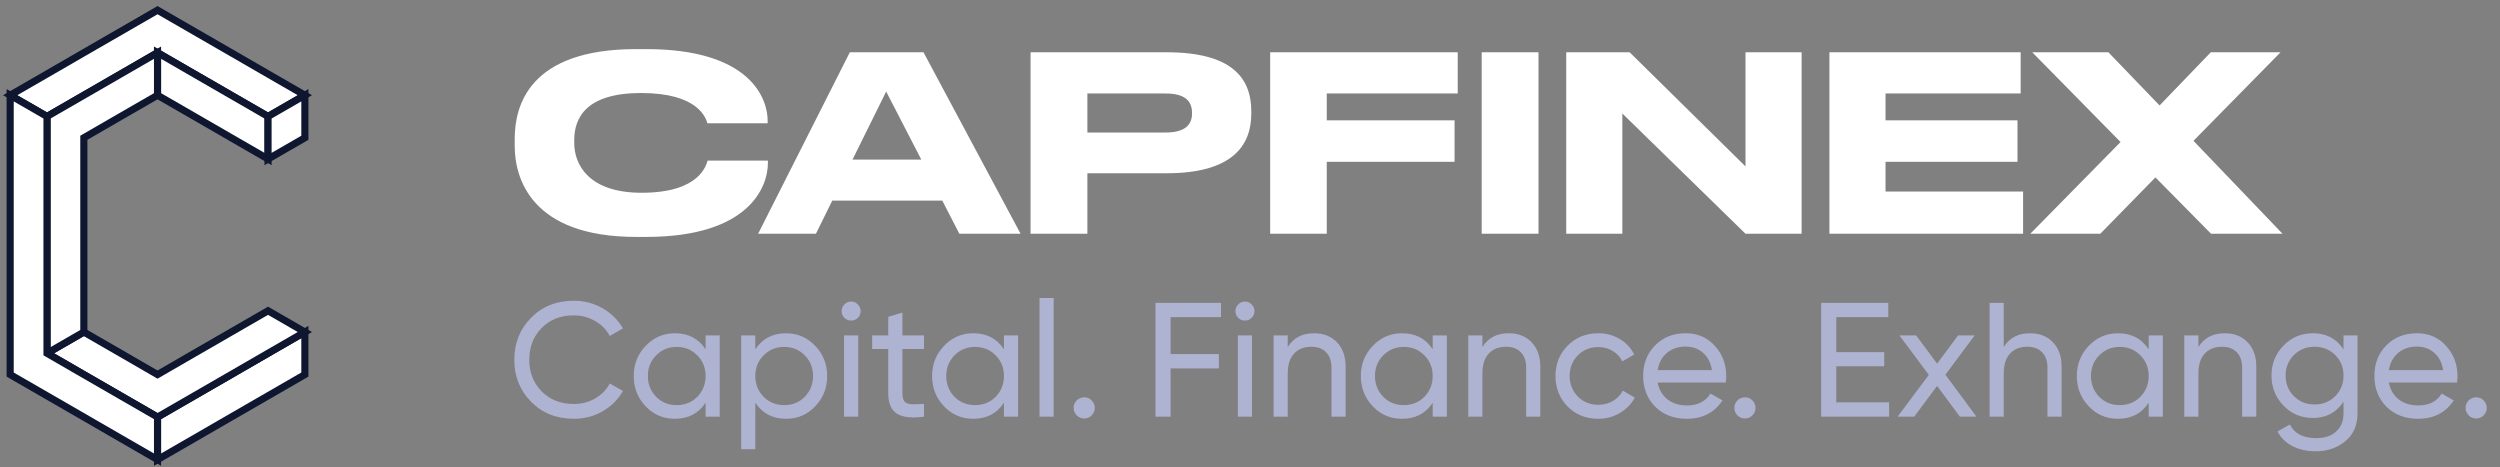 <svg width="246" height="46" viewBox="0 0 246 46" fill="none" xmlns="http://www.w3.org/2000/svg">
<rect x="0" y="0" width="246" height="46" fill="#808080" stroke="none"/>
<path d="M29.999 9.37L26.374 11.461L19.125 7.278L15.5 5.183L11.875 7.278L4.625 11.461L1 9.37L4.625 7.278L8.25 5.183L15.5 1L22.75 5.183L26.374 7.278L29.999 9.37Z" fill="white" stroke="#0F1730" stroke-width="0.7" stroke-miterlimit="10"/>
<path d="M26.375 11.461V15.648L22.75 13.556L19.125 11.461L15.5 9.37V5.183L19.125 7.278L26.375 11.461Z" fill="white" stroke="#0F1730" stroke-width="0.7" stroke-miterlimit="10"/>
<path d="M30 9.37V13.557L26.375 15.648V11.461L30 9.37Z" fill="white" stroke="#0F1730" stroke-width="0.7" stroke-miterlimit="10"/>
<path d="M30 32.671V36.857L26.375 38.949L22.75 41.041L19.125 43.136L15.5 45.227V41.041L19.125 38.949L22.75 36.857L26.375 34.762L30 32.671Z" fill="white" stroke="#0F1730" stroke-width="0.7" stroke-miterlimit="10"/>
<path d="M29.999 32.671L26.375 34.762L22.75 36.858L19.125 38.949L15.5 41.041L11.875 38.949L8.25 36.858L4.625 34.762L8.25 32.671L11.875 34.762L15.5 36.858L19.125 34.762L22.75 32.671L26.375 30.579L29.999 32.671Z" fill="white" stroke="#0F1730" stroke-width="0.7" stroke-miterlimit="10"/>
<path d="M15.5 5.183V9.37L11.875 11.461L8.25 13.556V32.671L4.625 34.762L4.625 11.461L11.875 7.278L15.5 5.183Z" fill="white" stroke="#0F1730" stroke-width="0.7" stroke-miterlimit="10"/>
<path d="M15.5 41.041L15.5 45.228L11.875 43.136L8.25 41.041L4.625 38.949L1 36.858L1 9.37L4.625 11.461L4.625 34.763L8.25 36.858L11.875 38.949L15.5 41.041Z" fill="white" stroke="#0F1730" stroke-width="0.7" stroke-miterlimit="10"/>
<path d="M63.584 23.312C73.784 23.312 75.56 18.32 75.56 16.064V15.8H69.632C69.488 16.208 68.912 18.968 63.128 18.968C57.92 18.968 56.504 16.184 56.504 14.072V13.784C56.504 11.552 57.728 9.152 63.08 9.152C68.744 9.152 69.464 11.648 69.608 12.128H75.536V11.864C75.536 9.776 73.928 4.832 63.584 4.832H62.6C52.04 4.832 50.648 10.424 50.648 13.664V14.36C50.648 17.528 52.256 23.312 62.6 23.312H63.584ZM90.656 15.704H83.888L87.2 9.008L90.656 15.704ZM94.4 23H100.424L90.872 5.144H83.624L74.6 23H80.288L81.896 19.736H92.72L94.4 23ZM114.799 17.048C121.183 17.048 123.127 14.384 123.127 11.192V10.952C123.127 7.688 121.231 5.144 114.799 5.144H101.407V23H106.999V17.048H114.799ZM106.999 9.2H114.703C116.503 9.2 117.295 9.872 117.295 11.096V11.168C117.295 12.392 116.455 13.04 114.703 13.04H106.999V9.2ZM124.985 5.144V23H130.553V15.92H143.129V11.84H130.553V9.2H143.441V5.144H124.985ZM151.39 5.144H145.798V23H151.39V5.144ZM154.118 5.144V23H159.638V11.168L171.758 23H177.278V5.144H171.758V16.376L160.358 5.144H154.118ZM180.016 5.144V23H199.072V18.848H185.536V15.92H198.52V11.84H185.536V9.2H198.832V5.144H180.016ZM206.671 23L212.095 17.456L217.567 23H224.599L215.839 13.856L224.407 5.144H217.543L212.503 10.376L207.463 5.144H199.975L208.663 13.976L199.783 23H206.671Z" fill="white"/>
<path d="M56.464 41.208C54.757 41.208 53.355 40.648 52.256 39.528C51.157 38.419 50.608 37.043 50.608 35.4C50.608 33.757 51.157 32.381 52.256 31.272C53.355 30.152 54.757 29.592 56.464 29.592C57.477 29.592 58.416 29.837 59.28 30.328C60.144 30.819 60.816 31.48 61.296 32.312L60 33.064C59.68 32.445 59.2 31.955 58.56 31.592C57.931 31.219 57.232 31.032 56.464 31.032C55.163 31.032 54.107 31.448 53.296 32.28C52.485 33.101 52.08 34.141 52.08 35.4C52.08 36.648 52.485 37.683 53.296 38.504C54.107 39.336 55.163 39.752 56.464 39.752C57.232 39.752 57.931 39.571 58.56 39.208C59.2 38.835 59.68 38.344 60 37.736L61.296 38.472C60.827 39.304 60.16 39.971 59.296 40.472C58.443 40.963 57.499 41.208 56.464 41.208ZM69.43 34.376V33H70.822V41H69.43V39.624C68.747 40.68 67.739 41.208 66.406 41.208C65.275 41.208 64.321 40.803 63.542 39.992C62.753 39.171 62.358 38.173 62.358 37C62.358 35.837 62.753 34.845 63.542 34.024C64.331 33.203 65.286 32.792 66.406 32.792C67.739 32.792 68.747 33.32 69.43 34.376ZM66.582 39.864C67.393 39.864 68.07 39.592 68.614 39.048C69.158 38.483 69.43 37.8 69.43 37C69.43 36.189 69.158 35.512 68.614 34.968C68.07 34.413 67.393 34.136 66.582 34.136C65.782 34.136 65.11 34.413 64.566 34.968C64.022 35.512 63.75 36.189 63.75 37C63.75 37.8 64.022 38.483 64.566 39.048C65.11 39.592 65.782 39.864 66.582 39.864ZM77.347 32.792C78.467 32.792 79.422 33.203 80.211 34.024C81 34.845 81.395 35.837 81.395 37C81.395 38.173 81 39.171 80.211 39.992C79.432 40.803 78.478 41.208 77.347 41.208C76.024 41.208 75.016 40.68 74.323 39.624V44.2H72.931V33H74.323V34.376C75.016 33.32 76.024 32.792 77.347 32.792ZM77.171 39.864C77.971 39.864 78.643 39.592 79.187 39.048C79.731 38.483 80.003 37.8 80.003 37C80.003 36.189 79.731 35.512 79.187 34.968C78.643 34.413 77.971 34.136 77.171 34.136C76.36 34.136 75.683 34.413 75.139 34.968C74.595 35.512 74.323 36.189 74.323 37C74.323 37.8 74.595 38.483 75.139 39.048C75.683 39.592 76.36 39.864 77.171 39.864ZM83.76 31.544C83.493 31.544 83.269 31.453 83.088 31.272C82.907 31.091 82.816 30.872 82.816 30.616C82.816 30.36 82.907 30.141 83.088 29.96C83.269 29.768 83.493 29.672 83.76 29.672C84.016 29.672 84.235 29.768 84.416 29.96C84.597 30.141 84.688 30.36 84.688 30.616C84.688 30.872 84.597 31.091 84.416 31.272C84.235 31.453 84.016 31.544 83.76 31.544ZM84.448 41H83.056V33H84.448V41ZM90.924 33V34.344H88.796V38.68C88.796 39.075 88.87 39.357 89.02 39.528C89.18 39.688 89.42 39.773 89.74 39.784C90.06 39.784 90.454 39.773 90.924 39.752V41C89.697 41.16 88.801 41.059 88.236 40.696C87.681 40.333 87.404 39.661 87.404 38.68V34.344H85.82V33H87.404V31.176L88.796 30.76V33H90.924ZM98.789 34.376V33H100.181V41H98.789V39.624C98.107 40.68 97.099 41.208 95.765 41.208C94.635 41.208 93.68 40.803 92.901 39.992C92.112 39.171 91.717 38.173 91.717 37C91.717 35.837 92.112 34.845 92.901 34.024C93.691 33.203 94.645 32.792 95.765 32.792C97.099 32.792 98.107 33.32 98.789 34.376ZM95.941 39.864C96.752 39.864 97.429 39.592 97.973 39.048C98.517 38.483 98.789 37.8 98.789 37C98.789 36.189 98.517 35.512 97.973 34.968C97.429 34.413 96.752 34.136 95.941 34.136C95.141 34.136 94.469 34.413 93.925 34.968C93.381 35.512 93.109 36.189 93.109 37C93.109 37.8 93.381 38.483 93.925 39.048C94.469 39.592 95.141 39.864 95.941 39.864ZM103.682 41H102.29V29.32H103.682V41ZM106.686 41.176C106.398 41.176 106.153 41.075 105.95 40.872C105.747 40.669 105.646 40.424 105.646 40.136C105.646 39.848 105.747 39.603 105.95 39.4C106.153 39.197 106.398 39.096 106.686 39.096C106.985 39.096 107.23 39.197 107.422 39.4C107.625 39.603 107.726 39.848 107.726 40.136C107.726 40.424 107.625 40.669 107.422 40.872C107.23 41.075 106.985 41.176 106.686 41.176Z" fill="#AEB3D1"/>
<path d="M120.148 29.8V31.208H115.188V34.84H119.94V36.248H115.188V41H113.7V29.8H120.148ZM122.51 31.544C122.243 31.544 122.019 31.453 121.838 31.272C121.657 31.091 121.566 30.872 121.566 30.616C121.566 30.36 121.657 30.141 121.838 29.96C122.019 29.768 122.243 29.672 122.51 29.672C122.766 29.672 122.985 29.768 123.166 29.96C123.347 30.141 123.438 30.36 123.438 30.616C123.438 30.872 123.347 31.091 123.166 31.272C122.985 31.453 122.766 31.544 122.51 31.544ZM123.198 41H121.806V33H123.198V41ZM129.306 32.792C130.244 32.792 130.996 33.091 131.562 33.688C132.127 34.275 132.41 35.075 132.41 36.088V41H131.018V36.168C131.018 35.528 130.842 35.027 130.49 34.664C130.138 34.301 129.652 34.12 129.034 34.12C128.319 34.12 127.754 34.344 127.338 34.792C126.922 35.229 126.714 35.885 126.714 36.76V41H125.322V33H126.714V34.152C127.268 33.245 128.132 32.792 129.306 32.792ZM140.977 34.376V33H142.369V41H140.977V39.624C140.294 40.68 139.286 41.208 137.953 41.208C136.822 41.208 135.868 40.803 135.089 39.992C134.3 39.171 133.905 38.173 133.905 37C133.905 35.837 134.3 34.845 135.089 34.024C135.878 33.203 136.833 32.792 137.953 32.792C139.286 32.792 140.294 33.32 140.977 34.376ZM138.129 39.864C138.94 39.864 139.617 39.592 140.161 39.048C140.705 38.483 140.977 37.8 140.977 37C140.977 36.189 140.705 35.512 140.161 34.968C139.617 34.413 138.94 34.136 138.129 34.136C137.329 34.136 136.657 34.413 136.113 34.968C135.569 35.512 135.297 36.189 135.297 37C135.297 37.8 135.569 38.483 136.113 39.048C136.657 39.592 137.329 39.864 138.129 39.864ZM148.462 32.792C149.401 32.792 150.153 33.091 150.718 33.688C151.283 34.275 151.566 35.075 151.566 36.088V41H150.174V36.168C150.174 35.528 149.998 35.027 149.646 34.664C149.294 34.301 148.809 34.12 148.19 34.12C147.475 34.12 146.91 34.344 146.494 34.792C146.078 35.229 145.87 35.885 145.87 36.76V41H144.478V33H145.87V34.152C146.425 33.245 147.289 32.792 148.462 32.792ZM157.269 41.208C156.064 41.208 155.061 40.808 154.261 40.008C153.461 39.197 153.061 38.195 153.061 37C153.061 35.805 153.461 34.808 154.261 34.008C155.061 33.197 156.064 32.792 157.269 32.792C158.058 32.792 158.768 32.984 159.397 33.368C160.026 33.741 160.496 34.248 160.805 34.888L159.637 35.56C159.434 35.133 159.12 34.792 158.693 34.536C158.277 34.28 157.802 34.152 157.269 34.152C156.469 34.152 155.797 34.424 155.253 34.968C154.72 35.523 154.453 36.2 154.453 37C154.453 37.789 154.72 38.461 155.253 39.016C155.797 39.56 156.469 39.832 157.269 39.832C157.802 39.832 158.282 39.709 158.709 39.464C159.136 39.208 159.461 38.867 159.685 38.44L160.869 39.128C160.517 39.768 160.021 40.275 159.381 40.648C158.741 41.021 158.037 41.208 157.269 41.208ZM169.814 37.64H163.11C163.249 38.344 163.574 38.899 164.086 39.304C164.598 39.699 165.238 39.896 166.006 39.896C167.062 39.896 167.83 39.507 168.31 38.728L169.494 39.4C168.705 40.605 167.531 41.208 165.974 41.208C164.715 41.208 163.681 40.813 162.87 40.024C162.081 39.213 161.686 38.205 161.686 37C161.686 35.784 162.075 34.781 162.854 33.992C163.633 33.192 164.641 32.792 165.878 32.792C167.051 32.792 168.006 33.208 168.742 34.04C169.489 34.851 169.862 35.843 169.862 37.016C169.862 37.219 169.846 37.427 169.814 37.64ZM165.878 34.104C165.142 34.104 164.523 34.312 164.022 34.728C163.531 35.144 163.227 35.709 163.11 36.424H168.454C168.337 35.688 168.043 35.117 167.574 34.712C167.105 34.307 166.539 34.104 165.878 34.104ZM171.702 41.176C171.414 41.176 171.168 41.075 170.966 40.872C170.763 40.669 170.662 40.424 170.662 40.136C170.662 39.848 170.763 39.603 170.966 39.4C171.168 39.197 171.414 39.096 171.702 39.096C172 39.096 172.246 39.197 172.438 39.4C172.64 39.603 172.742 39.848 172.742 40.136C172.742 40.424 172.64 40.669 172.438 40.872C172.246 41.075 172 41.176 171.702 41.176Z" fill="#AEB3D1"/>
<path d="M180.688 36.04V39.592H185.888V41H179.2V29.8H185.808V31.208H180.688V34.648H185.408V36.04H180.688ZM191.428 36.872L194.484 41H192.852L190.612 37.976L188.356 41H186.724L189.796 36.888L186.9 33H188.548L190.612 35.784L192.676 33H194.308L191.428 36.872ZM199.759 32.792C200.697 32.792 201.449 33.091 202.015 33.688C202.58 34.275 202.863 35.075 202.863 36.088V41H201.471V36.168C201.471 35.528 201.295 35.027 200.943 34.664C200.591 34.301 200.105 34.12 199.487 34.12C198.772 34.12 198.207 34.344 197.791 34.792C197.375 35.229 197.167 35.885 197.167 36.76V41H195.775V29.8H197.167V34.152C197.721 33.245 198.585 32.792 199.759 32.792ZM211.43 34.376V33H212.822V41H211.43V39.624C210.747 40.68 209.739 41.208 208.406 41.208C207.275 41.208 206.321 40.803 205.542 39.992C204.753 39.171 204.358 38.173 204.358 37C204.358 35.837 204.753 34.845 205.542 34.024C206.331 33.203 207.286 32.792 208.406 32.792C209.739 32.792 210.747 33.32 211.43 34.376ZM208.582 39.864C209.393 39.864 210.07 39.592 210.614 39.048C211.158 38.483 211.43 37.8 211.43 37C211.43 36.189 211.158 35.512 210.614 34.968C210.07 34.413 209.393 34.136 208.582 34.136C207.782 34.136 207.11 34.413 206.566 34.968C206.022 35.512 205.75 36.189 205.75 37C205.75 37.8 206.022 38.483 206.566 39.048C207.11 39.592 207.782 39.864 208.582 39.864ZM218.915 32.792C219.854 32.792 220.606 33.091 221.171 33.688C221.736 34.275 222.019 35.075 222.019 36.088V41H220.627V36.168C220.627 35.528 220.451 35.027 220.099 34.664C219.747 34.301 219.262 34.12 218.643 34.12C217.928 34.12 217.363 34.344 216.947 34.792C216.531 35.229 216.323 35.885 216.323 36.76V41H214.931V33H216.323V34.152C216.878 33.245 217.742 32.792 218.915 32.792ZM230.602 34.376V33H231.978V40.664C231.978 41.848 231.578 42.765 230.778 43.416C229.968 44.077 229.008 44.408 227.898 44.408C227.002 44.408 226.229 44.237 225.578 43.896C224.928 43.565 224.437 43.085 224.106 42.456L225.322 41.768C225.76 42.664 226.629 43.112 227.93 43.112C228.762 43.112 229.413 42.893 229.882 42.456C230.362 42.019 230.602 41.421 230.602 40.664V39.528C229.898 40.595 228.896 41.128 227.594 41.128C226.442 41.128 225.477 40.723 224.698 39.912C223.909 39.091 223.514 38.104 223.514 36.952C223.514 35.8 223.909 34.819 224.698 34.008C225.477 33.197 226.442 32.792 227.594 32.792C228.906 32.792 229.909 33.32 230.602 34.376ZM230.602 36.952C230.602 36.152 230.33 35.48 229.786 34.936C229.242 34.392 228.565 34.12 227.754 34.12C226.944 34.12 226.266 34.392 225.722 34.936C225.178 35.48 224.906 36.152 224.906 36.952C224.906 37.763 225.178 38.44 225.722 38.984C226.266 39.528 226.944 39.8 227.754 39.8C228.565 39.8 229.242 39.528 229.786 38.984C230.33 38.44 230.602 37.763 230.602 36.952ZM241.767 37.64H235.063C235.202 38.344 235.527 38.899 236.039 39.304C236.551 39.699 237.191 39.896 237.959 39.896C239.015 39.896 239.783 39.507 240.263 38.728L241.447 39.4C240.658 40.605 239.485 41.208 237.927 41.208C236.669 41.208 235.634 40.813 234.823 40.024C234.034 39.213 233.639 38.205 233.639 37C233.639 35.784 234.029 34.781 234.807 33.992C235.586 33.192 236.594 32.792 237.831 32.792C239.005 32.792 239.959 33.208 240.695 34.04C241.442 34.851 241.815 35.843 241.815 37.016C241.815 37.219 241.799 37.427 241.767 37.64ZM237.831 34.104C237.095 34.104 236.477 34.312 235.975 34.728C235.485 35.144 235.181 35.709 235.063 36.424H240.407C240.29 35.688 239.997 35.117 239.527 34.712C239.058 34.307 238.493 34.104 237.831 34.104ZM243.655 41.176C243.367 41.176 243.121 41.075 242.919 40.872C242.716 40.669 242.615 40.424 242.615 40.136C242.615 39.848 242.716 39.603 242.919 39.4C243.121 39.197 243.367 39.096 243.655 39.096C243.953 39.096 244.199 39.197 244.391 39.4C244.593 39.603 244.695 39.848 244.695 40.136C244.695 40.424 244.593 40.669 244.391 40.872C244.199 41.075 243.953 41.176 243.655 41.176Z" fill="#AEB3D1"/>
</svg>
